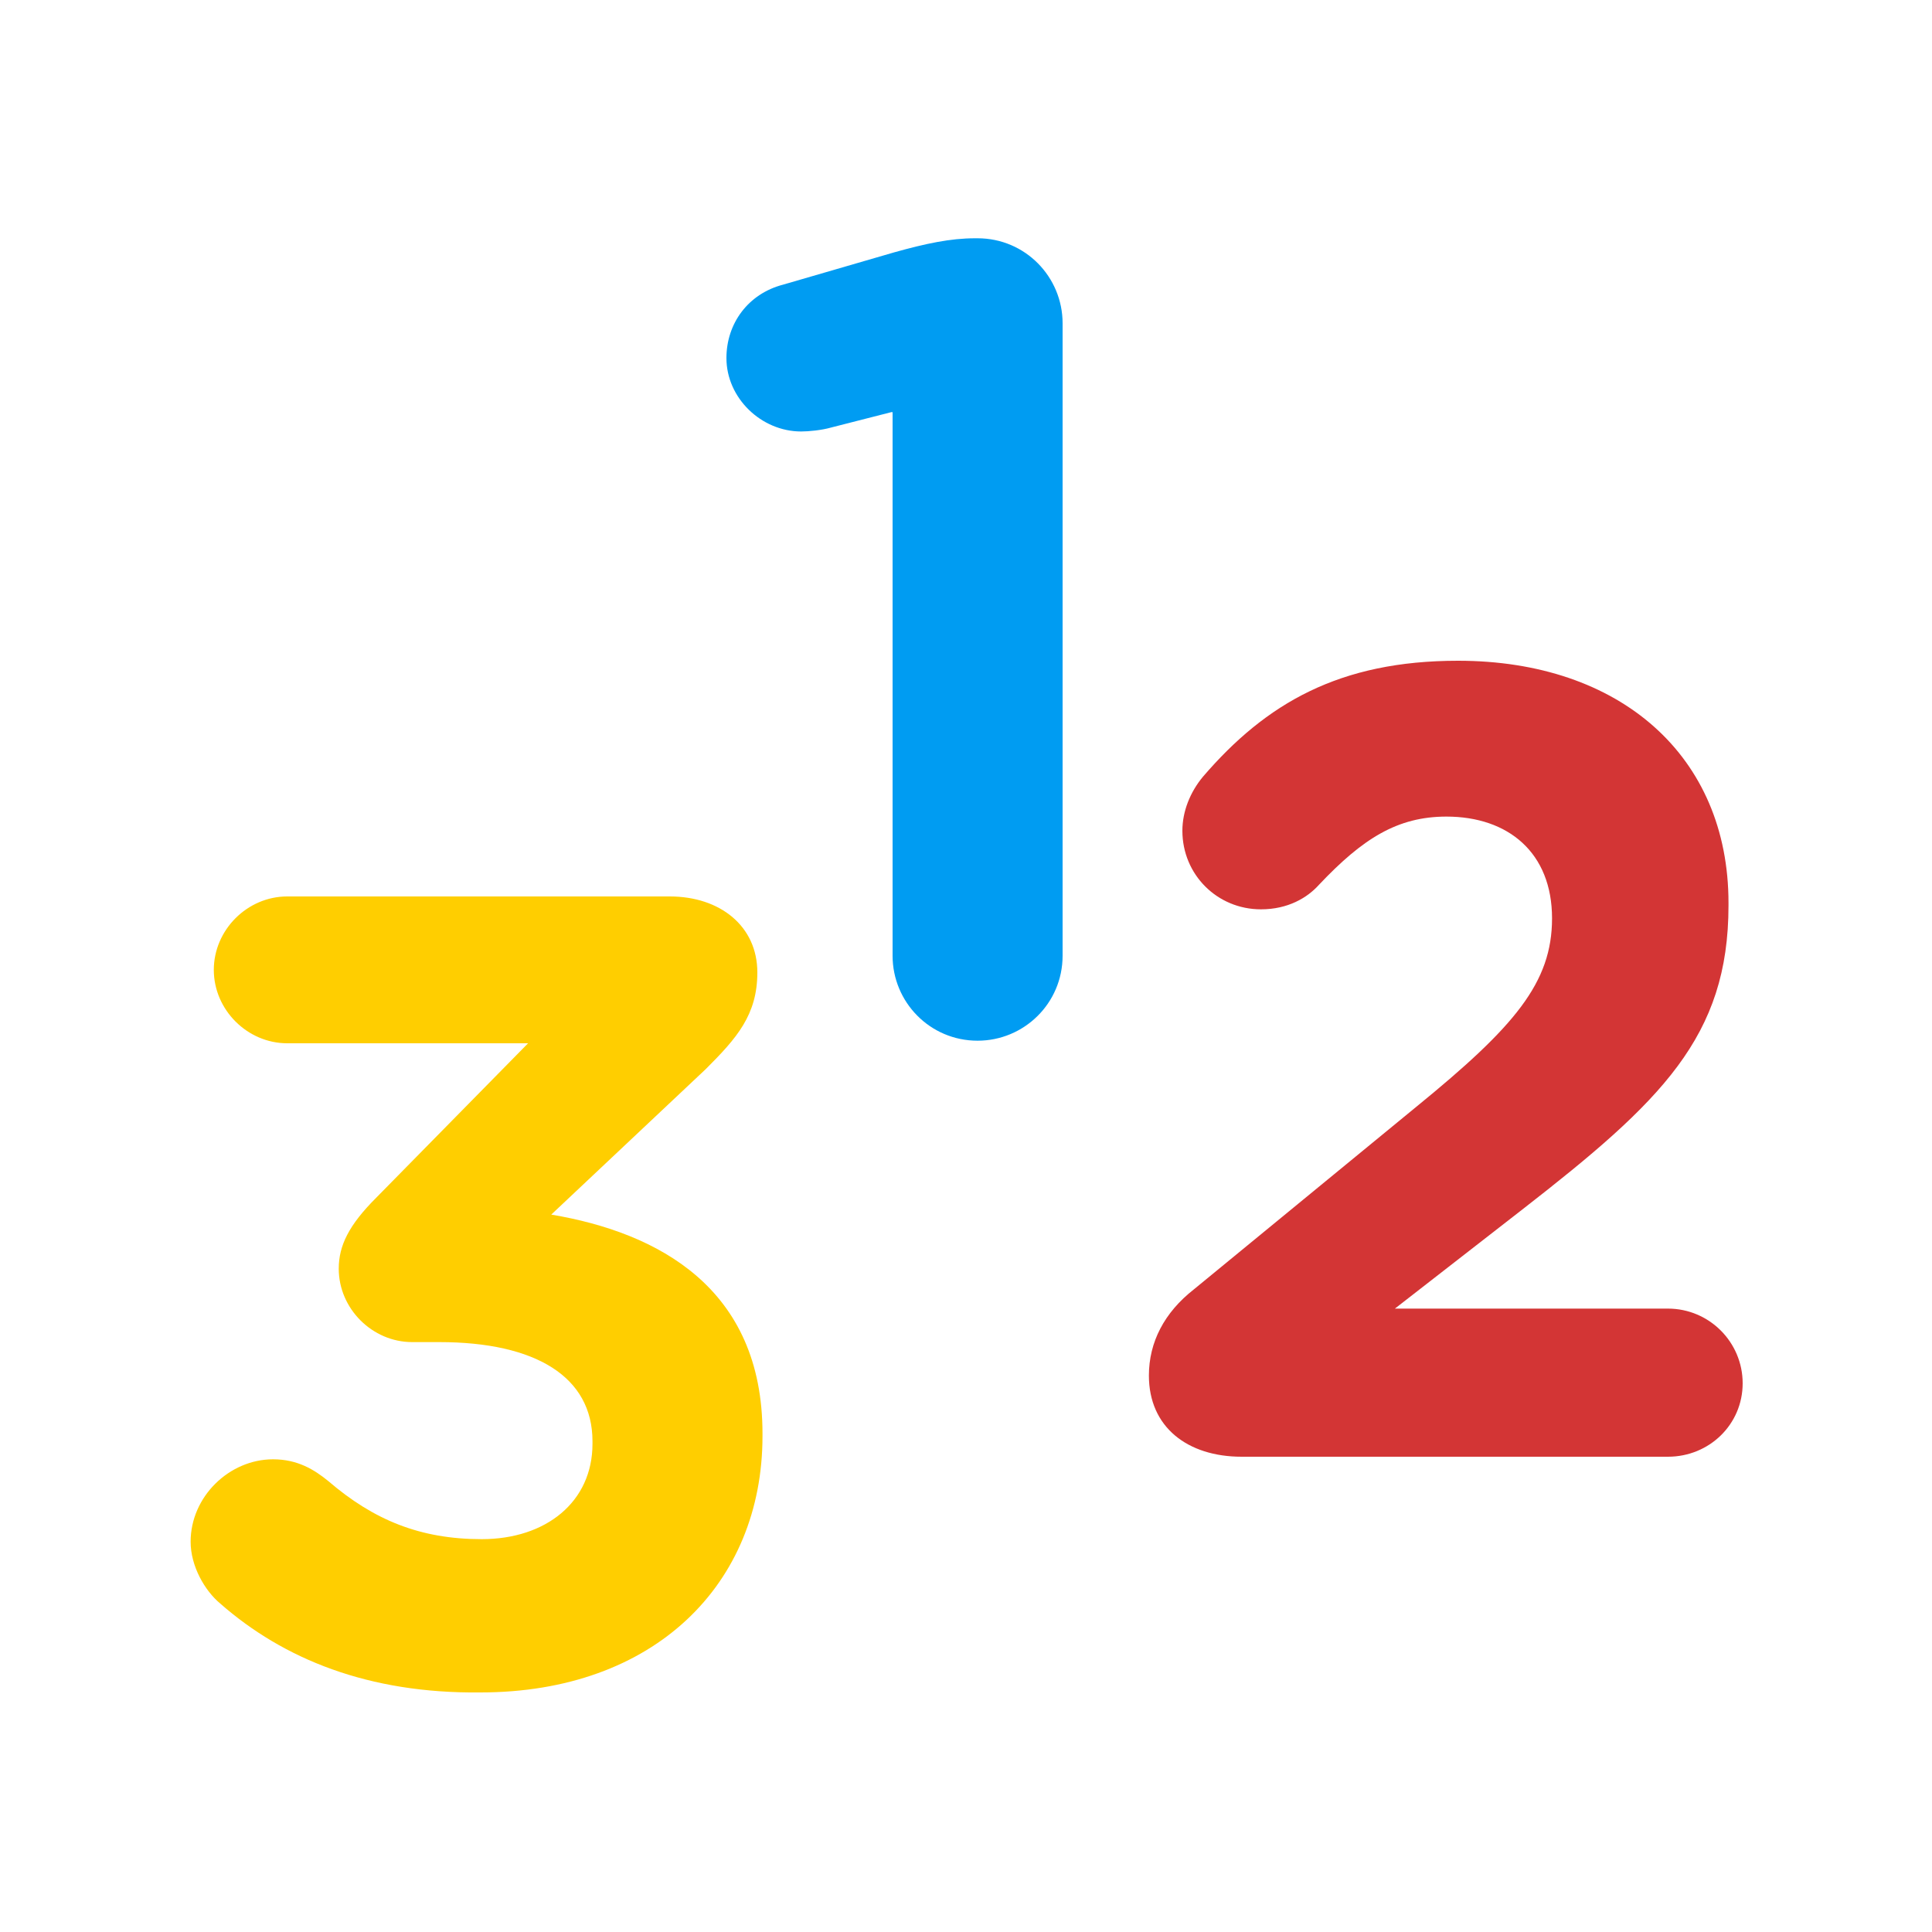 <?xml version="1.0" encoding="utf-8"?><!DOCTYPE svg PUBLIC "-//W3C//DTD SVG 1.1//EN" "http://www.w3.org/Graphics/SVG/1.1/DTD/svg11.dtd"><svg version="1.1" id="Layer_1" xmlns="http://www.w3.org/2000/svg" xmlns:xlink="http://www.w3.org/1999/xlink" x="0px" y="0px" width="150px" height="150px" viewBox="0 0 150 150" enable-background="new 0 0 150 150" xml:space="preserve"><g><path fill="#009CF2" d="M69.2,32l-4.7,1.2c-0.7,0.2-1.7,0.3-2.3,0.3c-3.1,0-5.8-2.6-5.8-5.7c0-2.7,1.7-5,4.4-5.7l8.6-2.5 c2.5-0.7,4.4-1.1,6.3-1.1h0.2c3.7,0,6.6,3,6.6,6.6v49.1c0,3.7-3,6.6-6.6,6.6c-3.7,0-6.6-3-6.6-6.6V32z"/></g><g><path fill="#D33535" d="M92.7,100.1L110,85.9c7.6-6.2,10.5-9.6,10.5-14.6c0-5.1-3.4-7.9-8.2-7.9c-3.8,0-6.5,1.7-9.9,5.3 c-0.9,1-2.4,1.9-4.5,1.9c-3.4,0-6.1-2.7-6.1-6.1c0-1.5,0.6-3,1.6-4.2c4.9-5.7,10.6-9,19.8-9c12.6,0,21,7.4,21,18.8v0.2 c0,10.2-5.2,15.2-16,23.6l-9.9,7.7h21.2c3.2,0,5.8,2.6,5.8,5.8c0,3.2-2.6,5.7-5.8,5.7H96.4c-4.2,0-7.2-2.3-7.2-6.3 C89.2,104.2,90.4,101.9,92.7,100.1z"/></g><g><path fill="#FFCE00" d="M17.1,124.5c-1.2-1-2.3-2.9-2.3-4.8c0-3.5,3-6.4,6.4-6.4c1.9,0,3.2,0.8,4.3,1.7c3.5,3,7.1,4.5,11.9,4.5 c5,0,8.6-2.9,8.6-7.4v-0.2c0-5-4.4-7.7-11.9-7.7H32c-3.1,0-5.7-2.6-5.7-5.7c0-1.8,0.8-3.4,2.9-5.5L41,81H22.3 c-3.1,0-5.7-2.6-5.7-5.7s2.6-5.7,5.7-5.7H52c3.9,0,6.8,2.3,6.8,5.9c0,3.3-1.6,5.1-4,7.5L42.8,94.3c8.3,1.4,16.4,5.7,16.4,17v0.2 c0,11.5-8.4,19.9-21.9,19.9C28.6,131.5,22,128.8,17.1,124.5z"/></g></svg>